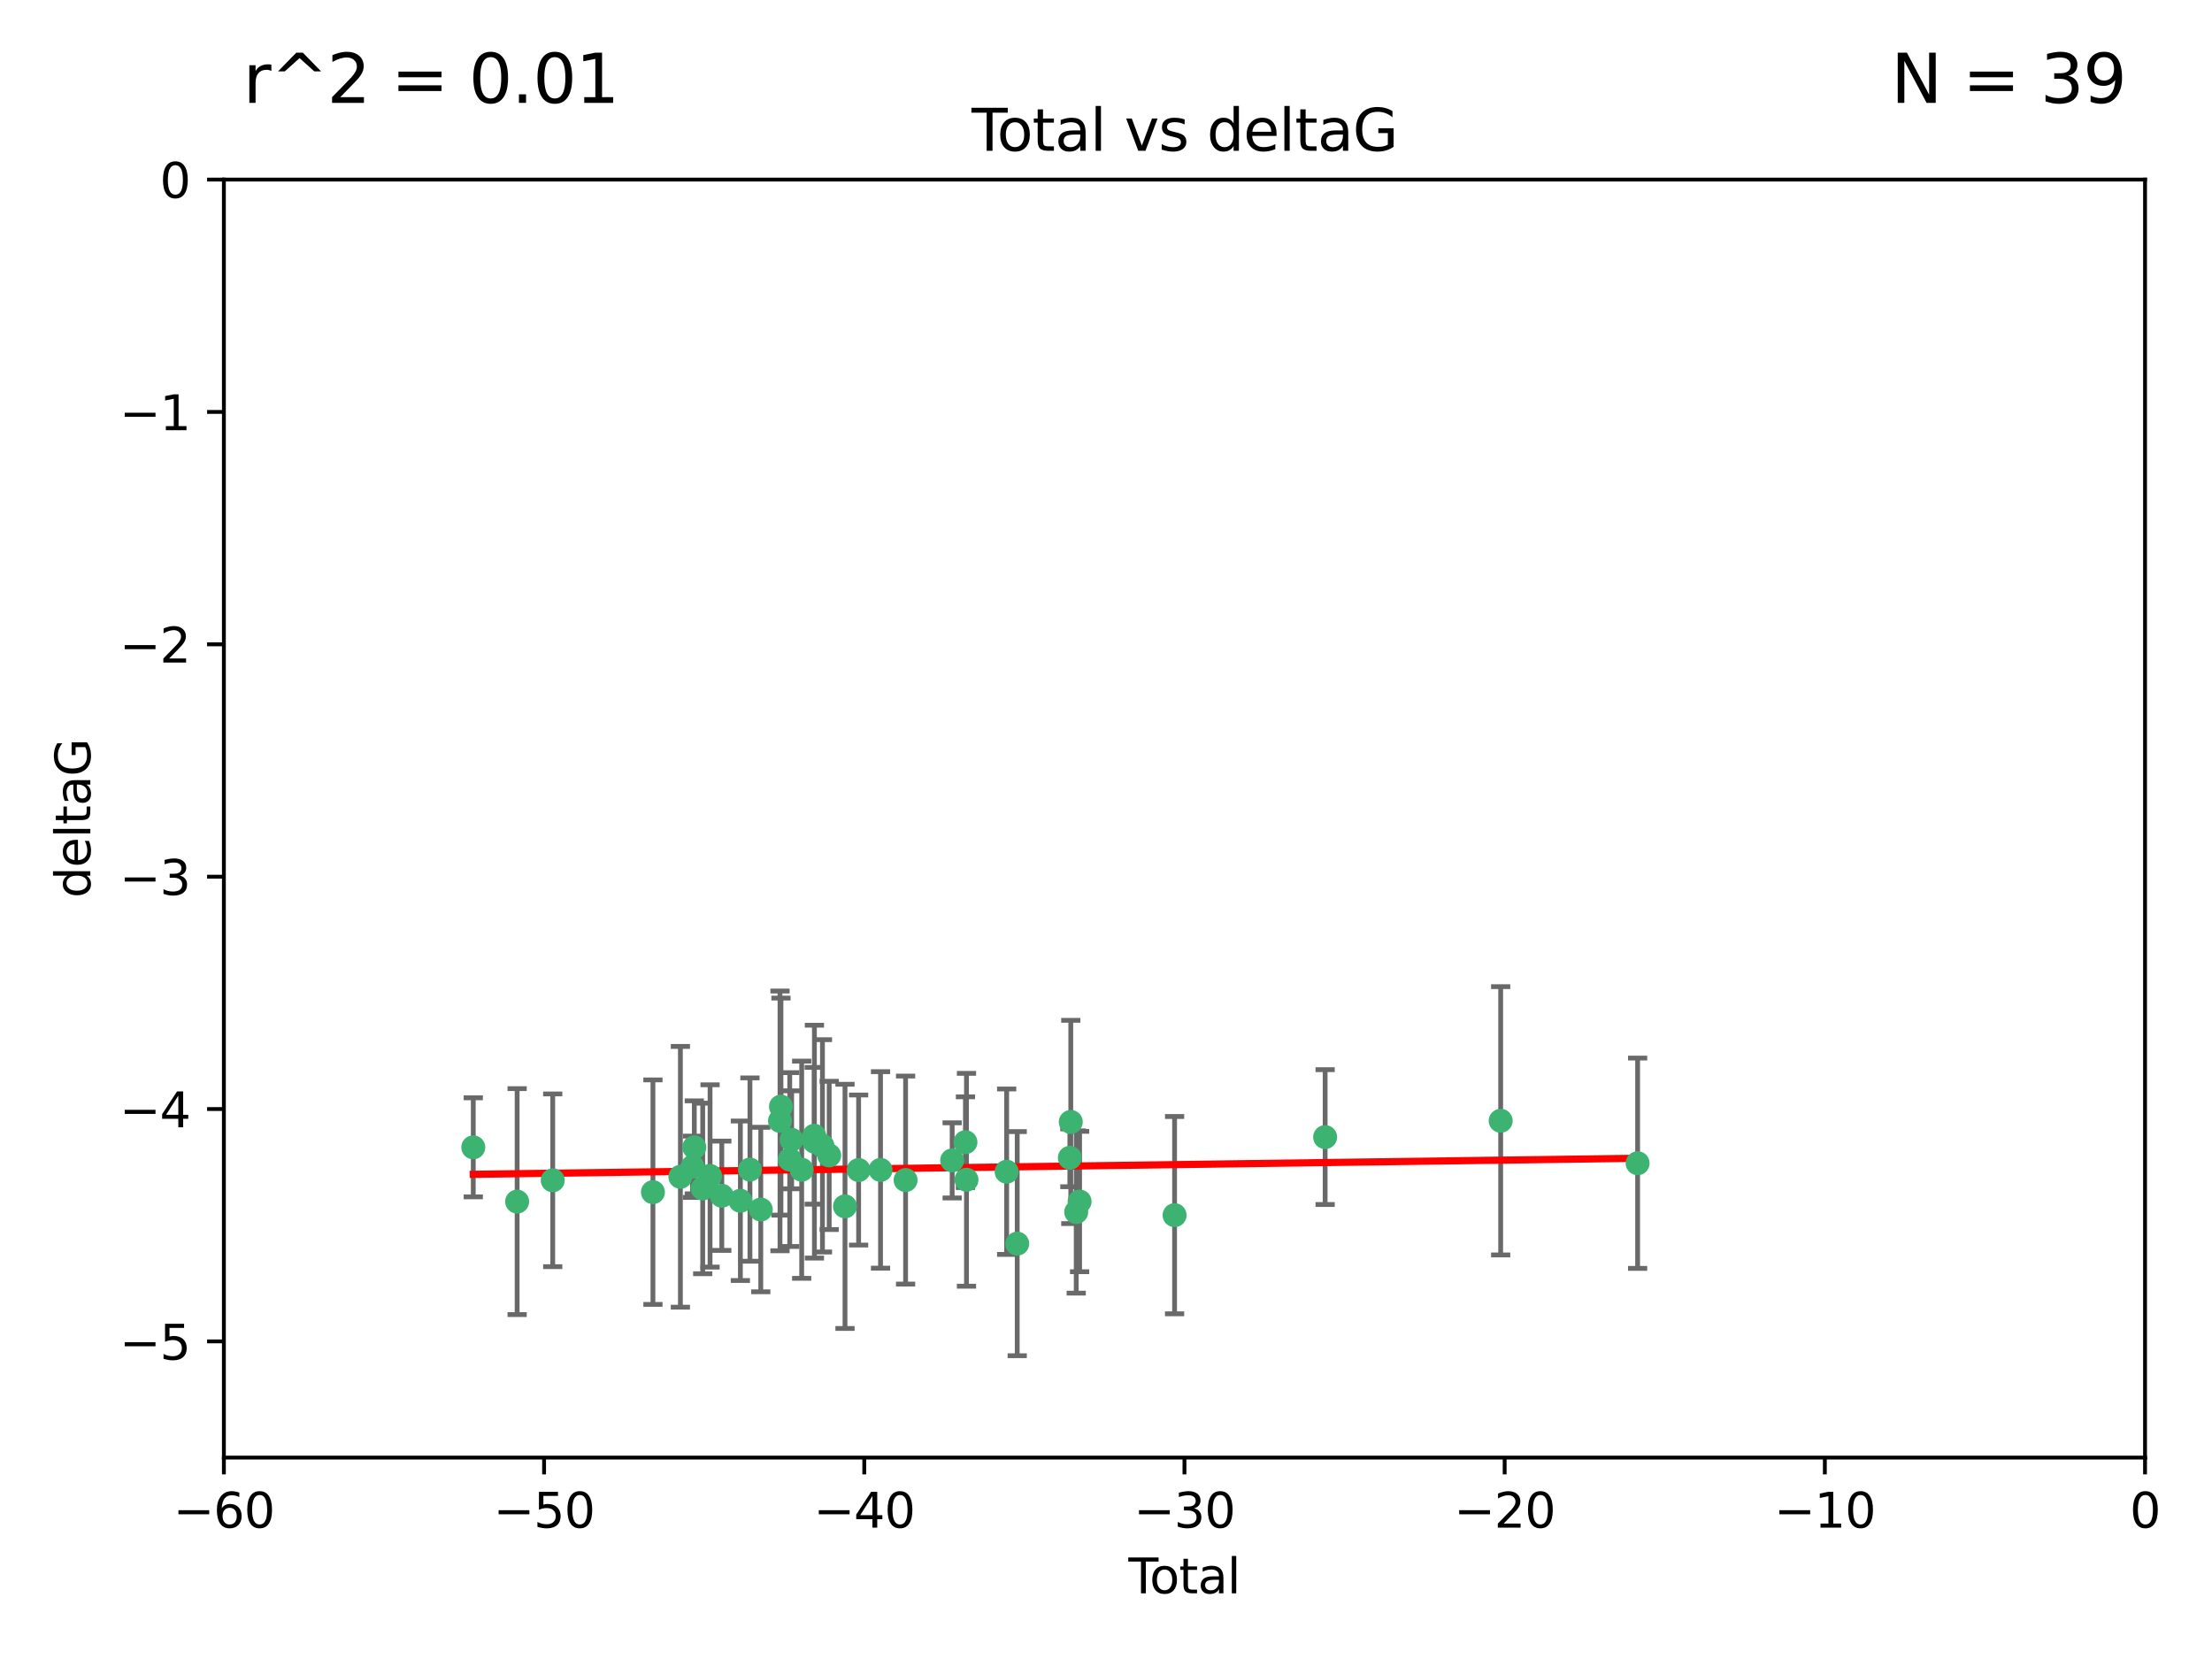 <?xml version="1.0" encoding="utf-8" standalone="no"?>
<!DOCTYPE svg PUBLIC "-//W3C//DTD SVG 1.1//EN"
  "http://www.w3.org/Graphics/SVG/1.1/DTD/svg11.dtd">
<svg xmlns:xlink="http://www.w3.org/1999/xlink" width="460.8pt" height="345.6pt" viewBox="0 0 460.8 345.6" xmlns="http://www.w3.org/2000/svg" version="1.1">
 <defs>
  <style type="text/css">*{stroke-linejoin: round; stroke-linecap: butt}</style>
 </defs>
 <g id="figure_1">
  <g id="patch_1">
   <path d="M 0 345.6 
L 460.8 345.6 
L 460.8 0 
L 0 0 
z
" style="fill: #ffffff"/>
  </g>
  <g id="axes_1">
   <g id="patch_2">
    <path d="M 46.64 303.64 
L 446.85 303.64 
L 446.85 37.411 
L 46.64 37.411 
z
" style="fill: #ffffff"/>
   </g>
   <g id="PathCollection_1">
    <defs>
     <path id="mbbfa4a42aa" d="M 0 1.118 
C 0.297 1.118 0.581 1 0.791 0.791 
C 1 0.581 1.118 0.297 1.118 0 
C 1.118 -0.297 1 -0.581 0.791 -0.791 
C 0.581 -1 0.297 -1.118 0 -1.118 
C -0.297 -1.118 -0.581 -1 -0.791 -0.791 
C -1 -0.581 -1.118 -0.297 -1.118 0 
C -1.118 0.297 -1 0.581 -0.791 0.791 
C -0.581 1 -0.297 1.118 0 1.118 
z
" style="stroke: #3cb371"/>
    </defs>
    <g clip-path="url(#p3da58300ec)">
     <use xlink:href="#mbbfa4a42aa" x="98.591" y="239.011" style="fill: #3cb371; stroke: #3cb371"/>
     <use xlink:href="#mbbfa4a42aa" x="107.728" y="250.316" style="fill: #3cb371; stroke: #3cb371"/>
     <use xlink:href="#mbbfa4a42aa" x="115.145" y="245.88" style="fill: #3cb371; stroke: #3cb371"/>
     <use xlink:href="#mbbfa4a42aa" x="136.019" y="248.347" style="fill: #3cb371; stroke: #3cb371"/>
     <use xlink:href="#mbbfa4a42aa" x="141.738" y="245.151" style="fill: #3cb371; stroke: #3cb371"/>
     <use xlink:href="#mbbfa4a42aa" x="144.261" y="243.057" style="fill: #3cb371; stroke: #3cb371"/>
     <use xlink:href="#mbbfa4a42aa" x="144.637" y="239.012" style="fill: #3cb371; stroke: #3cb371"/>
     <use xlink:href="#mbbfa4a42aa" x="146.388" y="247.575" style="fill: #3cb371; stroke: #3cb371"/>
     <use xlink:href="#mbbfa4a42aa" x="147.918" y="244.971" style="fill: #3cb371; stroke: #3cb371"/>
     <use xlink:href="#mbbfa4a42aa" x="150.364" y="249.096" style="fill: #3cb371; stroke: #3cb371"/>
     <use xlink:href="#mbbfa4a42aa" x="154.235" y="250.142" style="fill: #3cb371; stroke: #3cb371"/>
     <use xlink:href="#mbbfa4a42aa" x="156.227" y="243.641" style="fill: #3cb371; stroke: #3cb371"/>
     <use xlink:href="#mbbfa4a42aa" x="158.483" y="251.967" style="fill: #3cb371; stroke: #3cb371"/>
     <use xlink:href="#mbbfa4a42aa" x="162.489" y="233.502" style="fill: #3cb371; stroke: #3cb371"/>
     <use xlink:href="#mbbfa4a42aa" x="162.688" y="230.526" style="fill: #3cb371; stroke: #3cb371"/>
     <use xlink:href="#mbbfa4a42aa" x="164.516" y="241.556" style="fill: #3cb371; stroke: #3cb371"/>
     <use xlink:href="#mbbfa4a42aa" x="164.913" y="237.443" style="fill: #3cb371; stroke: #3cb371"/>
     <use xlink:href="#mbbfa4a42aa" x="167.007" y="243.675" style="fill: #3cb371; stroke: #3cb371"/>
     <use xlink:href="#mbbfa4a42aa" x="169.621" y="236.602" style="fill: #3cb371; stroke: #3cb371"/>
     <use xlink:href="#mbbfa4a42aa" x="169.658" y="237.823" style="fill: #3cb371; stroke: #3cb371"/>
     <use xlink:href="#mbbfa4a42aa" x="171.333" y="238.695" style="fill: #3cb371; stroke: #3cb371"/>
     <use xlink:href="#mbbfa4a42aa" x="172.735" y="240.695" style="fill: #3cb371; stroke: #3cb371"/>
     <use xlink:href="#mbbfa4a42aa" x="176.029" y="251.31" style="fill: #3cb371; stroke: #3cb371"/>
     <use xlink:href="#mbbfa4a42aa" x="178.865" y="243.739" style="fill: #3cb371; stroke: #3cb371"/>
     <use xlink:href="#mbbfa4a42aa" x="183.43" y="243.713" style="fill: #3cb371; stroke: #3cb371"/>
     <use xlink:href="#mbbfa4a42aa" x="188.651" y="245.83" style="fill: #3cb371; stroke: #3cb371"/>
     <use xlink:href="#mbbfa4a42aa" x="198.354" y="241.73" style="fill: #3cb371; stroke: #3cb371"/>
     <use xlink:href="#mbbfa4a42aa" x="201.119" y="237.937" style="fill: #3cb371; stroke: #3cb371"/>
     <use xlink:href="#mbbfa4a42aa" x="201.337" y="245.769" style="fill: #3cb371; stroke: #3cb371"/>
     <use xlink:href="#mbbfa4a42aa" x="209.704" y="244.088" style="fill: #3cb371; stroke: #3cb371"/>
     <use xlink:href="#mbbfa4a42aa" x="211.905" y="259.074" style="fill: #3cb371; stroke: #3cb371"/>
     <use xlink:href="#mbbfa4a42aa" x="222.87" y="241.193" style="fill: #3cb371; stroke: #3cb371"/>
     <use xlink:href="#mbbfa4a42aa" x="223.063" y="233.723" style="fill: #3cb371; stroke: #3cb371"/>
     <use xlink:href="#mbbfa4a42aa" x="224.197" y="252.481" style="fill: #3cb371; stroke: #3cb371"/>
     <use xlink:href="#mbbfa4a42aa" x="224.902" y="250.302" style="fill: #3cb371; stroke: #3cb371"/>
     <use xlink:href="#mbbfa4a42aa" x="244.687" y="253.138" style="fill: #3cb371; stroke: #3cb371"/>
     <use xlink:href="#mbbfa4a42aa" x="276.051" y="236.875" style="fill: #3cb371; stroke: #3cb371"/>
     <use xlink:href="#mbbfa4a42aa" x="312.617" y="233.481" style="fill: #3cb371; stroke: #3cb371"/>
     <use xlink:href="#mbbfa4a42aa" x="341.146" y="242.322" style="fill: #3cb371; stroke: #3cb371"/>
    </g>
   </g>
   <g id="matplotlib.axis_1">
    <g id="xtick_1">
     <g id="line2d_1">
      <defs>
       <path id="m4ab4e4e7de" d="M 0 0 
L 0 3.5 
" style="stroke: #000000; stroke-width: 0.8"/>
      </defs>
      <g>
       <use xlink:href="#m4ab4e4e7de" x="46.64" y="303.64" style="stroke: #000000; stroke-width: 0.8"/>
      </g>
     </g>
     <g id="text_1">
      <!-- −60 -->
      <g transform="translate(36.088 318.238)scale(0.1 -0.1)">
       <defs>
        <path id="DejaVuSans-2212" d="M 678 2272 
L 4684 2272 
L 4684 1741 
L 678 1741 
L 678 2272 
z
" transform="scale(0.016)"/>
        <path id="DejaVuSans-36" d="M 2113 2584 
Q 1688 2584 1439 2293 
Q 1191 2003 1191 1497 
Q 1191 994 1439 701 
Q 1688 409 2113 409 
Q 2538 409 2786 701 
Q 3034 994 3034 1497 
Q 3034 2003 2786 2293 
Q 2538 2584 2113 2584 
z
M 3366 4563 
L 3366 3988 
Q 3128 4100 2886 4159 
Q 2644 4219 2406 4219 
Q 1781 4219 1451 3797 
Q 1122 3375 1075 2522 
Q 1259 2794 1537 2939 
Q 1816 3084 2150 3084 
Q 2853 3084 3261 2657 
Q 3669 2231 3669 1497 
Q 3669 778 3244 343 
Q 2819 -91 2113 -91 
Q 1303 -91 875 529 
Q 447 1150 447 2328 
Q 447 3434 972 4092 
Q 1497 4750 2381 4750 
Q 2619 4750 2861 4703 
Q 3103 4656 3366 4563 
z
" transform="scale(0.016)"/>
        <path id="DejaVuSans-30" d="M 2034 4250 
Q 1547 4250 1301 3770 
Q 1056 3291 1056 2328 
Q 1056 1369 1301 889 
Q 1547 409 2034 409 
Q 2525 409 2770 889 
Q 3016 1369 3016 2328 
Q 3016 3291 2770 3770 
Q 2525 4250 2034 4250 
z
M 2034 4750 
Q 2819 4750 3233 4129 
Q 3647 3509 3647 2328 
Q 3647 1150 3233 529 
Q 2819 -91 2034 -91 
Q 1250 -91 836 529 
Q 422 1150 422 2328 
Q 422 3509 836 4129 
Q 1250 4750 2034 4750 
z
" transform="scale(0.016)"/>
       </defs>
       <use xlink:href="#DejaVuSans-2212"/>
       <use xlink:href="#DejaVuSans-36" x="83.789"/>
       <use xlink:href="#DejaVuSans-30" x="147.412"/>
      </g>
     </g>
    </g>
    <g id="xtick_2">
     <g id="line2d_2">
      <g>
       <use xlink:href="#m4ab4e4e7de" x="113.342" y="303.64" style="stroke: #000000; stroke-width: 0.8"/>
      </g>
     </g>
     <g id="text_2">
      <!-- −50 -->
      <g transform="translate(102.789 318.238)scale(0.1 -0.1)">
       <defs>
        <path id="DejaVuSans-35" d="M 691 4666 
L 3169 4666 
L 3169 4134 
L 1269 4134 
L 1269 2991 
Q 1406 3038 1543 3061 
Q 1681 3084 1819 3084 
Q 2600 3084 3056 2656 
Q 3513 2228 3513 1497 
Q 3513 744 3044 326 
Q 2575 -91 1722 -91 
Q 1428 -91 1123 -41 
Q 819 9 494 109 
L 494 744 
Q 775 591 1075 516 
Q 1375 441 1709 441 
Q 2250 441 2565 725 
Q 2881 1009 2881 1497 
Q 2881 1984 2565 2268 
Q 2250 2553 1709 2553 
Q 1456 2553 1204 2497 
Q 953 2441 691 2322 
L 691 4666 
z
" transform="scale(0.016)"/>
       </defs>
       <use xlink:href="#DejaVuSans-2212"/>
       <use xlink:href="#DejaVuSans-35" x="83.789"/>
       <use xlink:href="#DejaVuSans-30" x="147.412"/>
      </g>
     </g>
    </g>
    <g id="xtick_3">
     <g id="line2d_3">
      <g>
       <use xlink:href="#m4ab4e4e7de" x="180.043" y="303.64" style="stroke: #000000; stroke-width: 0.8"/>
      </g>
     </g>
     <g id="text_3">
      <!-- −40 -->
      <g transform="translate(169.491 318.238)scale(0.1 -0.1)">
       <defs>
        <path id="DejaVuSans-34" d="M 2419 4116 
L 825 1625 
L 2419 1625 
L 2419 4116 
z
M 2253 4666 
L 3047 4666 
L 3047 1625 
L 3713 1625 
L 3713 1100 
L 3047 1100 
L 3047 0 
L 2419 0 
L 2419 1100 
L 313 1100 
L 313 1709 
L 2253 4666 
z
" transform="scale(0.016)"/>
       </defs>
       <use xlink:href="#DejaVuSans-2212"/>
       <use xlink:href="#DejaVuSans-34" x="83.789"/>
       <use xlink:href="#DejaVuSans-30" x="147.412"/>
      </g>
     </g>
    </g>
    <g id="xtick_4">
     <g id="line2d_4">
      <g>
       <use xlink:href="#m4ab4e4e7de" x="246.745" y="303.64" style="stroke: #000000; stroke-width: 0.8"/>
      </g>
     </g>
     <g id="text_4">
      <!-- −30 -->
      <g transform="translate(236.193 318.238)scale(0.1 -0.1)">
       <defs>
        <path id="DejaVuSans-33" d="M 2597 2516 
Q 3050 2419 3304 2112 
Q 3559 1806 3559 1356 
Q 3559 666 3084 287 
Q 2609 -91 1734 -91 
Q 1441 -91 1130 -33 
Q 819 25 488 141 
L 488 750 
Q 750 597 1062 519 
Q 1375 441 1716 441 
Q 2309 441 2620 675 
Q 2931 909 2931 1356 
Q 2931 1769 2642 2001 
Q 2353 2234 1838 2234 
L 1294 2234 
L 1294 2753 
L 1863 2753 
Q 2328 2753 2575 2939 
Q 2822 3125 2822 3475 
Q 2822 3834 2567 4026 
Q 2313 4219 1838 4219 
Q 1578 4219 1281 4162 
Q 984 4106 628 3988 
L 628 4550 
Q 988 4650 1302 4700 
Q 1616 4750 1894 4750 
Q 2613 4750 3031 4423 
Q 3450 4097 3450 3541 
Q 3450 3153 3228 2886 
Q 3006 2619 2597 2516 
z
" transform="scale(0.016)"/>
       </defs>
       <use xlink:href="#DejaVuSans-2212"/>
       <use xlink:href="#DejaVuSans-33" x="83.789"/>
       <use xlink:href="#DejaVuSans-30" x="147.412"/>
      </g>
     </g>
    </g>
    <g id="xtick_5">
     <g id="line2d_5">
      <g>
       <use xlink:href="#m4ab4e4e7de" x="313.447" y="303.64" style="stroke: #000000; stroke-width: 0.8"/>
      </g>
     </g>
     <g id="text_5">
      <!-- −20 -->
      <g transform="translate(302.894 318.238)scale(0.1 -0.1)">
       <defs>
        <path id="DejaVuSans-32" d="M 1228 531 
L 3431 531 
L 3431 0 
L 469 0 
L 469 531 
Q 828 903 1448 1529 
Q 2069 2156 2228 2338 
Q 2531 2678 2651 2914 
Q 2772 3150 2772 3378 
Q 2772 3750 2511 3984 
Q 2250 4219 1831 4219 
Q 1534 4219 1204 4116 
Q 875 4013 500 3803 
L 500 4441 
Q 881 4594 1212 4672 
Q 1544 4750 1819 4750 
Q 2544 4750 2975 4387 
Q 3406 4025 3406 3419 
Q 3406 3131 3298 2873 
Q 3191 2616 2906 2266 
Q 2828 2175 2409 1742 
Q 1991 1309 1228 531 
z
" transform="scale(0.016)"/>
       </defs>
       <use xlink:href="#DejaVuSans-2212"/>
       <use xlink:href="#DejaVuSans-32" x="83.789"/>
       <use xlink:href="#DejaVuSans-30" x="147.412"/>
      </g>
     </g>
    </g>
    <g id="xtick_6">
     <g id="line2d_6">
      <g>
       <use xlink:href="#m4ab4e4e7de" x="380.148" y="303.64" style="stroke: #000000; stroke-width: 0.8"/>
      </g>
     </g>
     <g id="text_6">
      <!-- −10 -->
      <g transform="translate(369.596 318.238)scale(0.1 -0.1)">
       <defs>
        <path id="DejaVuSans-31" d="M 794 531 
L 1825 531 
L 1825 4091 
L 703 3866 
L 703 4441 
L 1819 4666 
L 2450 4666 
L 2450 531 
L 3481 531 
L 3481 0 
L 794 0 
L 794 531 
z
" transform="scale(0.016)"/>
       </defs>
       <use xlink:href="#DejaVuSans-2212"/>
       <use xlink:href="#DejaVuSans-31" x="83.789"/>
       <use xlink:href="#DejaVuSans-30" x="147.412"/>
      </g>
     </g>
    </g>
    <g id="xtick_7">
     <g id="line2d_7">
      <g>
       <use xlink:href="#m4ab4e4e7de" x="446.85" y="303.64" style="stroke: #000000; stroke-width: 0.8"/>
      </g>
     </g>
     <g id="text_7">
      <!-- 0 -->
      <g transform="translate(443.669 318.238)scale(0.1 -0.1)">
       <use xlink:href="#DejaVuSans-30"/>
      </g>
     </g>
    </g>
    <g id="text_8">
     <!-- Total -->
     <g transform="translate(235.068 331.917)scale(0.1 -0.1)">
      <defs>
       <path id="DejaVuSans-54" d="M -19 4666 
L 3928 4666 
L 3928 4134 
L 2272 4134 
L 2272 0 
L 1638 0 
L 1638 4134 
L -19 4134 
L -19 4666 
z
" transform="scale(0.016)"/>
       <path id="DejaVuSans-6f" d="M 1959 3097 
Q 1497 3097 1228 2736 
Q 959 2375 959 1747 
Q 959 1119 1226 758 
Q 1494 397 1959 397 
Q 2419 397 2687 759 
Q 2956 1122 2956 1747 
Q 2956 2369 2687 2733 
Q 2419 3097 1959 3097 
z
M 1959 3584 
Q 2709 3584 3137 3096 
Q 3566 2609 3566 1747 
Q 3566 888 3137 398 
Q 2709 -91 1959 -91 
Q 1206 -91 779 398 
Q 353 888 353 1747 
Q 353 2609 779 3096 
Q 1206 3584 1959 3584 
z
" transform="scale(0.016)"/>
       <path id="DejaVuSans-74" d="M 1172 4494 
L 1172 3500 
L 2356 3500 
L 2356 3053 
L 1172 3053 
L 1172 1153 
Q 1172 725 1289 603 
Q 1406 481 1766 481 
L 2356 481 
L 2356 0 
L 1766 0 
Q 1100 0 847 248 
Q 594 497 594 1153 
L 594 3053 
L 172 3053 
L 172 3500 
L 594 3500 
L 594 4494 
L 1172 4494 
z
" transform="scale(0.016)"/>
       <path id="DejaVuSans-61" d="M 2194 1759 
Q 1497 1759 1228 1600 
Q 959 1441 959 1056 
Q 959 750 1161 570 
Q 1363 391 1709 391 
Q 2188 391 2477 730 
Q 2766 1069 2766 1631 
L 2766 1759 
L 2194 1759 
z
M 3341 1997 
L 3341 0 
L 2766 0 
L 2766 531 
Q 2569 213 2275 61 
Q 1981 -91 1556 -91 
Q 1019 -91 701 211 
Q 384 513 384 1019 
Q 384 1609 779 1909 
Q 1175 2209 1959 2209 
L 2766 2209 
L 2766 2266 
Q 2766 2663 2505 2880 
Q 2244 3097 1772 3097 
Q 1472 3097 1187 3025 
Q 903 2953 641 2809 
L 641 3341 
Q 956 3463 1253 3523 
Q 1550 3584 1831 3584 
Q 2591 3584 2966 3190 
Q 3341 2797 3341 1997 
z
" transform="scale(0.016)"/>
       <path id="DejaVuSans-6c" d="M 603 4863 
L 1178 4863 
L 1178 0 
L 603 0 
L 603 4863 
z
" transform="scale(0.016)"/>
      </defs>
      <use xlink:href="#DejaVuSans-54"/>
      <use xlink:href="#DejaVuSans-6f" x="44.084"/>
      <use xlink:href="#DejaVuSans-74" x="105.266"/>
      <use xlink:href="#DejaVuSans-61" x="144.475"/>
      <use xlink:href="#DejaVuSans-6c" x="205.754"/>
     </g>
    </g>
   </g>
   <g id="matplotlib.axis_2">
    <g id="ytick_1">
     <g id="line2d_8">
      <defs>
       <path id="m25923332ec" d="M 0 0 
L -3.5 0 
" style="stroke: #000000; stroke-width: 0.8"/>
      </defs>
      <g>
       <use xlink:href="#m25923332ec" x="46.64" y="279.437" style="stroke: #000000; stroke-width: 0.8"/>
      </g>
     </g>
     <g id="text_9">
      <!-- −5 -->
      <g transform="translate(24.898 283.237)scale(0.1 -0.1)">
       <use xlink:href="#DejaVuSans-2212"/>
       <use xlink:href="#DejaVuSans-35" x="83.789"/>
      </g>
     </g>
    </g>
    <g id="ytick_2">
     <g id="line2d_9">
      <g>
       <use xlink:href="#m25923332ec" x="46.64" y="231.032" style="stroke: #000000; stroke-width: 0.8"/>
      </g>
     </g>
     <g id="text_10">
      <!-- −4 -->
      <g transform="translate(24.898 234.831)scale(0.1 -0.1)">
       <use xlink:href="#DejaVuSans-2212"/>
       <use xlink:href="#DejaVuSans-34" x="83.789"/>
      </g>
     </g>
    </g>
    <g id="ytick_3">
     <g id="line2d_10">
      <g>
       <use xlink:href="#m25923332ec" x="46.64" y="182.627" style="stroke: #000000; stroke-width: 0.8"/>
      </g>
     </g>
     <g id="text_11">
      <!-- −3 -->
      <g transform="translate(24.898 186.426)scale(0.1 -0.1)">
       <use xlink:href="#DejaVuSans-2212"/>
       <use xlink:href="#DejaVuSans-33" x="83.789"/>
      </g>
     </g>
    </g>
    <g id="ytick_4">
     <g id="line2d_11">
      <g>
       <use xlink:href="#m25923332ec" x="46.64" y="134.222" style="stroke: #000000; stroke-width: 0.8"/>
      </g>
     </g>
     <g id="text_12">
      <!-- −2 -->
      <g transform="translate(24.898 138.021)scale(0.1 -0.1)">
       <use xlink:href="#DejaVuSans-2212"/>
       <use xlink:href="#DejaVuSans-32" x="83.789"/>
      </g>
     </g>
    </g>
    <g id="ytick_5">
     <g id="line2d_12">
      <g>
       <use xlink:href="#m25923332ec" x="46.64" y="85.816" style="stroke: #000000; stroke-width: 0.8"/>
      </g>
     </g>
     <g id="text_13">
      <!-- −1 -->
      <g transform="translate(24.898 89.616)scale(0.1 -0.1)">
       <use xlink:href="#DejaVuSans-2212"/>
       <use xlink:href="#DejaVuSans-31" x="83.789"/>
      </g>
     </g>
    </g>
    <g id="ytick_6">
     <g id="line2d_13">
      <g>
       <use xlink:href="#m25923332ec" x="46.64" y="37.411" style="stroke: #000000; stroke-width: 0.8"/>
      </g>
     </g>
     <g id="text_14">
      <!-- 0 -->
      <g transform="translate(33.278 41.21)scale(0.1 -0.1)">
       <use xlink:href="#DejaVuSans-30"/>
      </g>
     </g>
    </g>
    <g id="text_15">
     <!-- deltaG -->
     <g transform="translate(18.818 187.064)rotate(-90)scale(0.1 -0.1)">
      <defs>
       <path id="DejaVuSans-64" d="M 2906 2969 
L 2906 4863 
L 3481 4863 
L 3481 0 
L 2906 0 
L 2906 525 
Q 2725 213 2448 61 
Q 2172 -91 1784 -91 
Q 1150 -91 751 415 
Q 353 922 353 1747 
Q 353 2572 751 3078 
Q 1150 3584 1784 3584 
Q 2172 3584 2448 3432 
Q 2725 3281 2906 2969 
z
M 947 1747 
Q 947 1113 1208 752 
Q 1469 391 1925 391 
Q 2381 391 2643 752 
Q 2906 1113 2906 1747 
Q 2906 2381 2643 2742 
Q 2381 3103 1925 3103 
Q 1469 3103 1208 2742 
Q 947 2381 947 1747 
z
" transform="scale(0.016)"/>
       <path id="DejaVuSans-65" d="M 3597 1894 
L 3597 1613 
L 953 1613 
Q 991 1019 1311 708 
Q 1631 397 2203 397 
Q 2534 397 2845 478 
Q 3156 559 3463 722 
L 3463 178 
Q 3153 47 2828 -22 
Q 2503 -91 2169 -91 
Q 1331 -91 842 396 
Q 353 884 353 1716 
Q 353 2575 817 3079 
Q 1281 3584 2069 3584 
Q 2775 3584 3186 3129 
Q 3597 2675 3597 1894 
z
M 3022 2063 
Q 3016 2534 2758 2815 
Q 2500 3097 2075 3097 
Q 1594 3097 1305 2825 
Q 1016 2553 972 2059 
L 3022 2063 
z
" transform="scale(0.016)"/>
       <path id="DejaVuSans-47" d="M 3809 666 
L 3809 1919 
L 2778 1919 
L 2778 2438 
L 4434 2438 
L 4434 434 
Q 4069 175 3628 42 
Q 3188 -91 2688 -91 
Q 1594 -91 976 548 
Q 359 1188 359 2328 
Q 359 3472 976 4111 
Q 1594 4750 2688 4750 
Q 3144 4750 3555 4637 
Q 3966 4525 4313 4306 
L 4313 3634 
Q 3963 3931 3569 4081 
Q 3175 4231 2741 4231 
Q 1884 4231 1454 3753 
Q 1025 3275 1025 2328 
Q 1025 1384 1454 906 
Q 1884 428 2741 428 
Q 3075 428 3337 486 
Q 3600 544 3809 666 
z
" transform="scale(0.016)"/>
      </defs>
      <use xlink:href="#DejaVuSans-64"/>
      <use xlink:href="#DejaVuSans-65" x="63.477"/>
      <use xlink:href="#DejaVuSans-6c" x="125"/>
      <use xlink:href="#DejaVuSans-74" x="152.783"/>
      <use xlink:href="#DejaVuSans-61" x="191.992"/>
      <use xlink:href="#DejaVuSans-47" x="253.271"/>
     </g>
    </g>
   </g>
   <g id="LineCollection_1">
    <path d="M 98.591 249.332 
L 98.591 228.691 
" clip-path="url(#p3da58300ec)" style="fill: none; stroke: #696969"/>
    <path d="M 107.728 273.851 
L 107.728 226.78 
" clip-path="url(#p3da58300ec)" style="fill: none; stroke: #696969"/>
    <path d="M 115.145 263.87 
L 115.145 227.891 
" clip-path="url(#p3da58300ec)" style="fill: none; stroke: #696969"/>
    <path d="M 136.019 271.729 
L 136.019 224.965 
" clip-path="url(#p3da58300ec)" style="fill: none; stroke: #696969"/>
    <path d="M 141.738 272.312 
L 141.738 217.99 
" clip-path="url(#p3da58300ec)" style="fill: none; stroke: #696969"/>
    <path d="M 144.261 249.446 
L 144.261 236.669 
" clip-path="url(#p3da58300ec)" style="fill: none; stroke: #696969"/>
    <path d="M 144.637 248.696 
L 144.637 229.327 
" clip-path="url(#p3da58300ec)" style="fill: none; stroke: #696969"/>
    <path d="M 146.388 265.34 
L 146.388 229.81 
" clip-path="url(#p3da58300ec)" style="fill: none; stroke: #696969"/>
    <path d="M 147.918 263.96 
L 147.918 225.982 
" clip-path="url(#p3da58300ec)" style="fill: none; stroke: #696969"/>
    <path d="M 150.364 260.481 
L 150.364 237.71 
" clip-path="url(#p3da58300ec)" style="fill: none; stroke: #696969"/>
    <path d="M 154.235 266.753 
L 154.235 233.531 
" clip-path="url(#p3da58300ec)" style="fill: none; stroke: #696969"/>
    <path d="M 156.227 262.737 
L 156.227 224.544 
" clip-path="url(#p3da58300ec)" style="fill: none; stroke: #696969"/>
    <path d="M 158.483 269.097 
L 158.483 234.836 
" clip-path="url(#p3da58300ec)" style="fill: none; stroke: #696969"/>
    <path d="M 162.489 260.554 
L 162.489 206.45 
" clip-path="url(#p3da58300ec)" style="fill: none; stroke: #696969"/>
    <path d="M 162.688 253.132 
L 162.688 207.921 
" clip-path="url(#p3da58300ec)" style="fill: none; stroke: #696969"/>
    <path d="M 164.516 259.663 
L 164.516 223.449 
" clip-path="url(#p3da58300ec)" style="fill: none; stroke: #696969"/>
    <path d="M 164.913 247.65 
L 164.913 227.236 
" clip-path="url(#p3da58300ec)" style="fill: none; stroke: #696969"/>
    <path d="M 167.007 266.303 
L 167.007 221.048 
" clip-path="url(#p3da58300ec)" style="fill: none; stroke: #696969"/>
    <path d="M 169.621 250.846 
L 169.621 222.359 
" clip-path="url(#p3da58300ec)" style="fill: none; stroke: #696969"/>
    <path d="M 169.658 262.077 
L 169.658 213.568 
" clip-path="url(#p3da58300ec)" style="fill: none; stroke: #696969"/>
    <path d="M 171.333 260.812 
L 171.333 216.578 
" clip-path="url(#p3da58300ec)" style="fill: none; stroke: #696969"/>
    <path d="M 172.735 256.139 
L 172.735 225.251 
" clip-path="url(#p3da58300ec)" style="fill: none; stroke: #696969"/>
    <path d="M 176.029 276.746 
L 176.029 225.873 
" clip-path="url(#p3da58300ec)" style="fill: none; stroke: #696969"/>
    <path d="M 178.865 259.37 
L 178.865 228.107 
" clip-path="url(#p3da58300ec)" style="fill: none; stroke: #696969"/>
    <path d="M 183.43 264.178 
L 183.43 223.248 
" clip-path="url(#p3da58300ec)" style="fill: none; stroke: #696969"/>
    <path d="M 188.651 267.497 
L 188.651 224.162 
" clip-path="url(#p3da58300ec)" style="fill: none; stroke: #696969"/>
    <path d="M 198.354 249.557 
L 198.354 233.903 
" clip-path="url(#p3da58300ec)" style="fill: none; stroke: #696969"/>
    <path d="M 201.119 247.386 
L 201.119 228.488 
" clip-path="url(#p3da58300ec)" style="fill: none; stroke: #696969"/>
    <path d="M 201.337 267.941 
L 201.337 223.597 
" clip-path="url(#p3da58300ec)" style="fill: none; stroke: #696969"/>
    <path d="M 209.704 261.318 
L 209.704 226.858 
" clip-path="url(#p3da58300ec)" style="fill: none; stroke: #696969"/>
    <path d="M 211.905 282.417 
L 211.905 235.732 
" clip-path="url(#p3da58300ec)" style="fill: none; stroke: #696969"/>
    <path d="M 222.87 247.22 
L 222.87 235.166 
" clip-path="url(#p3da58300ec)" style="fill: none; stroke: #696969"/>
    <path d="M 223.063 254.896 
L 223.063 212.549 
" clip-path="url(#p3da58300ec)" style="fill: none; stroke: #696969"/>
    <path d="M 224.197 269.381 
L 224.197 235.581 
" clip-path="url(#p3da58300ec)" style="fill: none; stroke: #696969"/>
    <path d="M 224.902 264.925 
L 224.902 235.679 
" clip-path="url(#p3da58300ec)" style="fill: none; stroke: #696969"/>
    <path d="M 244.687 273.691 
L 244.687 232.586 
" clip-path="url(#p3da58300ec)" style="fill: none; stroke: #696969"/>
    <path d="M 276.051 250.922 
L 276.051 222.829 
" clip-path="url(#p3da58300ec)" style="fill: none; stroke: #696969"/>
    <path d="M 312.617 261.427 
L 312.617 205.535 
" clip-path="url(#p3da58300ec)" style="fill: none; stroke: #696969"/>
    <path d="M 341.146 264.227 
L 341.146 220.417 
" clip-path="url(#p3da58300ec)" style="fill: none; stroke: #696969"/>
   </g>
   <g id="line2d_14">
    <defs>
     <path id="me65ac5999f" d="M 2 0 
L -2 -0 
" style="stroke: #696969"/>
    </defs>
    <g clip-path="url(#p3da58300ec)">
     <use xlink:href="#me65ac5999f" x="98.591" y="249.332" style="fill: #696969; stroke: #696969"/>
     <use xlink:href="#me65ac5999f" x="107.728" y="273.851" style="fill: #696969; stroke: #696969"/>
     <use xlink:href="#me65ac5999f" x="115.145" y="263.87" style="fill: #696969; stroke: #696969"/>
     <use xlink:href="#me65ac5999f" x="136.019" y="271.729" style="fill: #696969; stroke: #696969"/>
     <use xlink:href="#me65ac5999f" x="141.738" y="272.312" style="fill: #696969; stroke: #696969"/>
     <use xlink:href="#me65ac5999f" x="144.261" y="249.446" style="fill: #696969; stroke: #696969"/>
     <use xlink:href="#me65ac5999f" x="144.637" y="248.696" style="fill: #696969; stroke: #696969"/>
     <use xlink:href="#me65ac5999f" x="146.388" y="265.34" style="fill: #696969; stroke: #696969"/>
     <use xlink:href="#me65ac5999f" x="147.918" y="263.96" style="fill: #696969; stroke: #696969"/>
     <use xlink:href="#me65ac5999f" x="150.364" y="260.481" style="fill: #696969; stroke: #696969"/>
     <use xlink:href="#me65ac5999f" x="154.235" y="266.753" style="fill: #696969; stroke: #696969"/>
     <use xlink:href="#me65ac5999f" x="156.227" y="262.737" style="fill: #696969; stroke: #696969"/>
     <use xlink:href="#me65ac5999f" x="158.483" y="269.097" style="fill: #696969; stroke: #696969"/>
     <use xlink:href="#me65ac5999f" x="162.489" y="260.554" style="fill: #696969; stroke: #696969"/>
     <use xlink:href="#me65ac5999f" x="162.688" y="253.132" style="fill: #696969; stroke: #696969"/>
     <use xlink:href="#me65ac5999f" x="164.516" y="259.663" style="fill: #696969; stroke: #696969"/>
     <use xlink:href="#me65ac5999f" x="164.913" y="247.65" style="fill: #696969; stroke: #696969"/>
     <use xlink:href="#me65ac5999f" x="167.007" y="266.303" style="fill: #696969; stroke: #696969"/>
     <use xlink:href="#me65ac5999f" x="169.621" y="250.846" style="fill: #696969; stroke: #696969"/>
     <use xlink:href="#me65ac5999f" x="169.658" y="262.077" style="fill: #696969; stroke: #696969"/>
     <use xlink:href="#me65ac5999f" x="171.333" y="260.812" style="fill: #696969; stroke: #696969"/>
     <use xlink:href="#me65ac5999f" x="172.735" y="256.139" style="fill: #696969; stroke: #696969"/>
     <use xlink:href="#me65ac5999f" x="176.029" y="276.746" style="fill: #696969; stroke: #696969"/>
     <use xlink:href="#me65ac5999f" x="178.865" y="259.37" style="fill: #696969; stroke: #696969"/>
     <use xlink:href="#me65ac5999f" x="183.43" y="264.178" style="fill: #696969; stroke: #696969"/>
     <use xlink:href="#me65ac5999f" x="188.651" y="267.497" style="fill: #696969; stroke: #696969"/>
     <use xlink:href="#me65ac5999f" x="198.354" y="249.557" style="fill: #696969; stroke: #696969"/>
     <use xlink:href="#me65ac5999f" x="201.119" y="247.386" style="fill: #696969; stroke: #696969"/>
     <use xlink:href="#me65ac5999f" x="201.337" y="267.941" style="fill: #696969; stroke: #696969"/>
     <use xlink:href="#me65ac5999f" x="209.704" y="261.318" style="fill: #696969; stroke: #696969"/>
     <use xlink:href="#me65ac5999f" x="211.905" y="282.417" style="fill: #696969; stroke: #696969"/>
     <use xlink:href="#me65ac5999f" x="222.87" y="247.22" style="fill: #696969; stroke: #696969"/>
     <use xlink:href="#me65ac5999f" x="223.063" y="254.896" style="fill: #696969; stroke: #696969"/>
     <use xlink:href="#me65ac5999f" x="224.197" y="269.381" style="fill: #696969; stroke: #696969"/>
     <use xlink:href="#me65ac5999f" x="224.902" y="264.925" style="fill: #696969; stroke: #696969"/>
     <use xlink:href="#me65ac5999f" x="244.687" y="273.691" style="fill: #696969; stroke: #696969"/>
     <use xlink:href="#me65ac5999f" x="276.051" y="250.922" style="fill: #696969; stroke: #696969"/>
     <use xlink:href="#me65ac5999f" x="312.617" y="261.427" style="fill: #696969; stroke: #696969"/>
     <use xlink:href="#me65ac5999f" x="341.146" y="264.227" style="fill: #696969; stroke: #696969"/>
    </g>
   </g>
   <g id="line2d_15">
    <g clip-path="url(#p3da58300ec)">
     <use xlink:href="#me65ac5999f" x="98.591" y="228.691" style="fill: #696969; stroke: #696969"/>
     <use xlink:href="#me65ac5999f" x="107.728" y="226.78" style="fill: #696969; stroke: #696969"/>
     <use xlink:href="#me65ac5999f" x="115.145" y="227.891" style="fill: #696969; stroke: #696969"/>
     <use xlink:href="#me65ac5999f" x="136.019" y="224.965" style="fill: #696969; stroke: #696969"/>
     <use xlink:href="#me65ac5999f" x="141.738" y="217.99" style="fill: #696969; stroke: #696969"/>
     <use xlink:href="#me65ac5999f" x="144.261" y="236.669" style="fill: #696969; stroke: #696969"/>
     <use xlink:href="#me65ac5999f" x="144.637" y="229.327" style="fill: #696969; stroke: #696969"/>
     <use xlink:href="#me65ac5999f" x="146.388" y="229.81" style="fill: #696969; stroke: #696969"/>
     <use xlink:href="#me65ac5999f" x="147.918" y="225.982" style="fill: #696969; stroke: #696969"/>
     <use xlink:href="#me65ac5999f" x="150.364" y="237.71" style="fill: #696969; stroke: #696969"/>
     <use xlink:href="#me65ac5999f" x="154.235" y="233.531" style="fill: #696969; stroke: #696969"/>
     <use xlink:href="#me65ac5999f" x="156.227" y="224.544" style="fill: #696969; stroke: #696969"/>
     <use xlink:href="#me65ac5999f" x="158.483" y="234.836" style="fill: #696969; stroke: #696969"/>
     <use xlink:href="#me65ac5999f" x="162.489" y="206.45" style="fill: #696969; stroke: #696969"/>
     <use xlink:href="#me65ac5999f" x="162.688" y="207.921" style="fill: #696969; stroke: #696969"/>
     <use xlink:href="#me65ac5999f" x="164.516" y="223.449" style="fill: #696969; stroke: #696969"/>
     <use xlink:href="#me65ac5999f" x="164.913" y="227.236" style="fill: #696969; stroke: #696969"/>
     <use xlink:href="#me65ac5999f" x="167.007" y="221.048" style="fill: #696969; stroke: #696969"/>
     <use xlink:href="#me65ac5999f" x="169.621" y="222.359" style="fill: #696969; stroke: #696969"/>
     <use xlink:href="#me65ac5999f" x="169.658" y="213.568" style="fill: #696969; stroke: #696969"/>
     <use xlink:href="#me65ac5999f" x="171.333" y="216.578" style="fill: #696969; stroke: #696969"/>
     <use xlink:href="#me65ac5999f" x="172.735" y="225.251" style="fill: #696969; stroke: #696969"/>
     <use xlink:href="#me65ac5999f" x="176.029" y="225.873" style="fill: #696969; stroke: #696969"/>
     <use xlink:href="#me65ac5999f" x="178.865" y="228.107" style="fill: #696969; stroke: #696969"/>
     <use xlink:href="#me65ac5999f" x="183.43" y="223.248" style="fill: #696969; stroke: #696969"/>
     <use xlink:href="#me65ac5999f" x="188.651" y="224.162" style="fill: #696969; stroke: #696969"/>
     <use xlink:href="#me65ac5999f" x="198.354" y="233.903" style="fill: #696969; stroke: #696969"/>
     <use xlink:href="#me65ac5999f" x="201.119" y="228.488" style="fill: #696969; stroke: #696969"/>
     <use xlink:href="#me65ac5999f" x="201.337" y="223.597" style="fill: #696969; stroke: #696969"/>
     <use xlink:href="#me65ac5999f" x="209.704" y="226.858" style="fill: #696969; stroke: #696969"/>
     <use xlink:href="#me65ac5999f" x="211.905" y="235.732" style="fill: #696969; stroke: #696969"/>
     <use xlink:href="#me65ac5999f" x="222.87" y="235.166" style="fill: #696969; stroke: #696969"/>
     <use xlink:href="#me65ac5999f" x="223.063" y="212.549" style="fill: #696969; stroke: #696969"/>
     <use xlink:href="#me65ac5999f" x="224.197" y="235.581" style="fill: #696969; stroke: #696969"/>
     <use xlink:href="#me65ac5999f" x="224.902" y="235.679" style="fill: #696969; stroke: #696969"/>
     <use xlink:href="#me65ac5999f" x="244.687" y="232.586" style="fill: #696969; stroke: #696969"/>
     <use xlink:href="#me65ac5999f" x="276.051" y="222.829" style="fill: #696969; stroke: #696969"/>
     <use xlink:href="#me65ac5999f" x="312.617" y="205.535" style="fill: #696969; stroke: #696969"/>
     <use xlink:href="#me65ac5999f" x="341.146" y="220.417" style="fill: #696969; stroke: #696969"/>
    </g>
   </g>
   <g id="line2d_16">
    <path d="M 98.591 244.632 
L 107.728 244.506 
L 115.145 244.403 
L 136.019 244.115 
L 141.738 244.037 
L 144.261 244.002 
L 144.637 243.997 
L 146.388 243.972 
L 147.918 243.951 
L 150.364 243.918 
L 154.235 243.864 
L 156.227 243.837 
L 158.483 243.806 
L 162.489 243.75 
L 162.688 243.748 
L 164.516 243.722 
L 164.913 243.717 
L 167.007 243.688 
L 169.621 243.652 
L 169.658 243.651 
L 171.333 243.628 
L 172.735 243.609 
L 176.029 243.564 
L 178.865 243.524 
L 183.43 243.462 
L 188.651 243.39 
L 198.354 243.256 
L 201.119 243.218 
L 201.337 243.215 
L 209.704 243.099 
L 211.905 243.069 
L 222.87 242.918 
L 223.063 242.915 
L 224.197 242.899 
L 224.902 242.89 
L 244.687 242.617 
L 276.051 242.184 
L 312.617 241.68 
L 341.146 241.286 
" clip-path="url(#p3da58300ec)" style="fill: none; stroke: #ff0000; stroke-width: 1.5; stroke-linecap: square"/>
   </g>
   <g id="line2d_17">
    <defs>
     <path id="maf602368b3" d="M 0 2 
C 0.53 2 1.039 1.789 1.414 1.414 
C 1.789 1.039 2 0.53 2 0 
C 2 -0.53 1.789 -1.039 1.414 -1.414 
C 1.039 -1.789 0.53 -2 0 -2 
C -0.53 -2 -1.039 -1.789 -1.414 -1.414 
C -1.789 -1.039 -2 -0.53 -2 0 
C -2 0.53 -1.789 1.039 -1.414 1.414 
C -1.039 1.789 -0.53 2 0 2 
z
" style="stroke: #3cb371"/>
    </defs>
    <g clip-path="url(#p3da58300ec)">
     <use xlink:href="#maf602368b3" x="98.591" y="239.011" style="fill: #3cb371; stroke: #3cb371"/>
     <use xlink:href="#maf602368b3" x="107.728" y="250.316" style="fill: #3cb371; stroke: #3cb371"/>
     <use xlink:href="#maf602368b3" x="115.145" y="245.88" style="fill: #3cb371; stroke: #3cb371"/>
     <use xlink:href="#maf602368b3" x="136.019" y="248.347" style="fill: #3cb371; stroke: #3cb371"/>
     <use xlink:href="#maf602368b3" x="141.738" y="245.151" style="fill: #3cb371; stroke: #3cb371"/>
     <use xlink:href="#maf602368b3" x="144.261" y="243.057" style="fill: #3cb371; stroke: #3cb371"/>
     <use xlink:href="#maf602368b3" x="144.637" y="239.012" style="fill: #3cb371; stroke: #3cb371"/>
     <use xlink:href="#maf602368b3" x="146.388" y="247.575" style="fill: #3cb371; stroke: #3cb371"/>
     <use xlink:href="#maf602368b3" x="147.918" y="244.971" style="fill: #3cb371; stroke: #3cb371"/>
     <use xlink:href="#maf602368b3" x="150.364" y="249.096" style="fill: #3cb371; stroke: #3cb371"/>
     <use xlink:href="#maf602368b3" x="154.235" y="250.142" style="fill: #3cb371; stroke: #3cb371"/>
     <use xlink:href="#maf602368b3" x="156.227" y="243.641" style="fill: #3cb371; stroke: #3cb371"/>
     <use xlink:href="#maf602368b3" x="158.483" y="251.967" style="fill: #3cb371; stroke: #3cb371"/>
     <use xlink:href="#maf602368b3" x="162.489" y="233.502" style="fill: #3cb371; stroke: #3cb371"/>
     <use xlink:href="#maf602368b3" x="162.688" y="230.526" style="fill: #3cb371; stroke: #3cb371"/>
     <use xlink:href="#maf602368b3" x="164.516" y="241.556" style="fill: #3cb371; stroke: #3cb371"/>
     <use xlink:href="#maf602368b3" x="164.913" y="237.443" style="fill: #3cb371; stroke: #3cb371"/>
     <use xlink:href="#maf602368b3" x="167.007" y="243.675" style="fill: #3cb371; stroke: #3cb371"/>
     <use xlink:href="#maf602368b3" x="169.621" y="236.602" style="fill: #3cb371; stroke: #3cb371"/>
     <use xlink:href="#maf602368b3" x="169.658" y="237.823" style="fill: #3cb371; stroke: #3cb371"/>
     <use xlink:href="#maf602368b3" x="171.333" y="238.695" style="fill: #3cb371; stroke: #3cb371"/>
     <use xlink:href="#maf602368b3" x="172.735" y="240.695" style="fill: #3cb371; stroke: #3cb371"/>
     <use xlink:href="#maf602368b3" x="176.029" y="251.31" style="fill: #3cb371; stroke: #3cb371"/>
     <use xlink:href="#maf602368b3" x="178.865" y="243.739" style="fill: #3cb371; stroke: #3cb371"/>
     <use xlink:href="#maf602368b3" x="183.43" y="243.713" style="fill: #3cb371; stroke: #3cb371"/>
     <use xlink:href="#maf602368b3" x="188.651" y="245.83" style="fill: #3cb371; stroke: #3cb371"/>
     <use xlink:href="#maf602368b3" x="198.354" y="241.73" style="fill: #3cb371; stroke: #3cb371"/>
     <use xlink:href="#maf602368b3" x="201.119" y="237.937" style="fill: #3cb371; stroke: #3cb371"/>
     <use xlink:href="#maf602368b3" x="201.337" y="245.769" style="fill: #3cb371; stroke: #3cb371"/>
     <use xlink:href="#maf602368b3" x="209.704" y="244.088" style="fill: #3cb371; stroke: #3cb371"/>
     <use xlink:href="#maf602368b3" x="211.905" y="259.074" style="fill: #3cb371; stroke: #3cb371"/>
     <use xlink:href="#maf602368b3" x="222.87" y="241.193" style="fill: #3cb371; stroke: #3cb371"/>
     <use xlink:href="#maf602368b3" x="223.063" y="233.723" style="fill: #3cb371; stroke: #3cb371"/>
     <use xlink:href="#maf602368b3" x="224.197" y="252.481" style="fill: #3cb371; stroke: #3cb371"/>
     <use xlink:href="#maf602368b3" x="224.902" y="250.302" style="fill: #3cb371; stroke: #3cb371"/>
     <use xlink:href="#maf602368b3" x="244.687" y="253.138" style="fill: #3cb371; stroke: #3cb371"/>
     <use xlink:href="#maf602368b3" x="276.051" y="236.875" style="fill: #3cb371; stroke: #3cb371"/>
     <use xlink:href="#maf602368b3" x="312.617" y="233.481" style="fill: #3cb371; stroke: #3cb371"/>
     <use xlink:href="#maf602368b3" x="341.146" y="242.322" style="fill: #3cb371; stroke: #3cb371"/>
    </g>
   </g>
   <g id="patch_3">
    <path d="M 46.64 303.64 
L 46.64 37.411 
" style="fill: none; stroke: #000000; stroke-width: 0.8; stroke-linejoin: miter; stroke-linecap: square"/>
   </g>
   <g id="patch_4">
    <path d="M 446.85 303.64 
L 446.85 37.411 
" style="fill: none; stroke: #000000; stroke-width: 0.8; stroke-linejoin: miter; stroke-linecap: square"/>
   </g>
   <g id="patch_5">
    <path d="M 46.64 303.64 
L 446.85 303.64 
" style="fill: none; stroke: #000000; stroke-width: 0.8; stroke-linejoin: miter; stroke-linecap: square"/>
   </g>
   <g id="patch_6">
    <path d="M 46.64 37.411 
L 446.85 37.411 
" style="fill: none; stroke: #000000; stroke-width: 0.8; stroke-linejoin: miter; stroke-linecap: square"/>
   </g>
   <g id="text_16">
    <!-- N = 39 -->
    <g transform="translate(393.929 21.426)scale(0.14 -0.14)">
     <defs>
      <path id="DejaVuSans-4e" d="M 628 4666 
L 1478 4666 
L 3547 763 
L 3547 4666 
L 4159 4666 
L 4159 0 
L 3309 0 
L 1241 3903 
L 1241 0 
L 628 0 
L 628 4666 
z
" transform="scale(0.016)"/>
      <path id="DejaVuSans-20" transform="scale(0.016)"/>
      <path id="DejaVuSans-3d" d="M 678 2906 
L 4684 2906 
L 4684 2381 
L 678 2381 
L 678 2906 
z
M 678 1631 
L 4684 1631 
L 4684 1100 
L 678 1100 
L 678 1631 
z
" transform="scale(0.016)"/>
      <path id="DejaVuSans-39" d="M 703 97 
L 703 672 
Q 941 559 1184 500 
Q 1428 441 1663 441 
Q 2288 441 2617 861 
Q 2947 1281 2994 2138 
Q 2813 1869 2534 1725 
Q 2256 1581 1919 1581 
Q 1219 1581 811 2004 
Q 403 2428 403 3163 
Q 403 3881 828 4315 
Q 1253 4750 1959 4750 
Q 2769 4750 3195 4129 
Q 3622 3509 3622 2328 
Q 3622 1225 3098 567 
Q 2575 -91 1691 -91 
Q 1453 -91 1209 -44 
Q 966 3 703 97 
z
M 1959 2075 
Q 2384 2075 2632 2365 
Q 2881 2656 2881 3163 
Q 2881 3666 2632 3958 
Q 2384 4250 1959 4250 
Q 1534 4250 1286 3958 
Q 1038 3666 1038 3163 
Q 1038 2656 1286 2365 
Q 1534 2075 1959 2075 
z
" transform="scale(0.016)"/>
     </defs>
     <use xlink:href="#DejaVuSans-4e"/>
     <use xlink:href="#DejaVuSans-20" x="74.805"/>
     <use xlink:href="#DejaVuSans-3d" x="106.592"/>
     <use xlink:href="#DejaVuSans-20" x="190.381"/>
     <use xlink:href="#DejaVuSans-33" x="222.168"/>
     <use xlink:href="#DejaVuSans-39" x="285.791"/>
    </g>
   </g>
   <g id="text_17">
    <!-- r^2 = 0.01 -->
    <g transform="translate(50.642 21.426)scale(0.14 -0.14)">
     <defs>
      <path id="DejaVuSans-72" d="M 2631 2963 
Q 2534 3019 2420 3045 
Q 2306 3072 2169 3072 
Q 1681 3072 1420 2755 
Q 1159 2438 1159 1844 
L 1159 0 
L 581 0 
L 581 3500 
L 1159 3500 
L 1159 2956 
Q 1341 3275 1631 3429 
Q 1922 3584 2338 3584 
Q 2397 3584 2469 3576 
Q 2541 3569 2628 3553 
L 2631 2963 
z
" transform="scale(0.016)"/>
      <path id="DejaVuSans-5e" d="M 2988 4666 
L 4684 2925 
L 4056 2925 
L 2681 4159 
L 1306 2925 
L 678 2925 
L 2375 4666 
L 2988 4666 
z
" transform="scale(0.016)"/>
      <path id="DejaVuSans-2e" d="M 684 794 
L 1344 794 
L 1344 0 
L 684 0 
L 684 794 
z
" transform="scale(0.016)"/>
     </defs>
     <use xlink:href="#DejaVuSans-72"/>
     <use xlink:href="#DejaVuSans-5e" x="41.113"/>
     <use xlink:href="#DejaVuSans-32" x="124.902"/>
     <use xlink:href="#DejaVuSans-20" x="188.525"/>
     <use xlink:href="#DejaVuSans-3d" x="220.312"/>
     <use xlink:href="#DejaVuSans-20" x="304.102"/>
     <use xlink:href="#DejaVuSans-30" x="335.889"/>
     <use xlink:href="#DejaVuSans-2e" x="399.512"/>
     <use xlink:href="#DejaVuSans-30" x="431.299"/>
     <use xlink:href="#DejaVuSans-31" x="494.922"/>
    </g>
   </g>
   <g id="text_18">
    <!-- Total vs deltaG -->
    <g transform="translate(202.397 31.411)scale(0.12 -0.12)">
     <defs>
      <path id="DejaVuSans-76" d="M 191 3500 
L 800 3500 
L 1894 563 
L 2988 3500 
L 3597 3500 
L 2284 0 
L 1503 0 
L 191 3500 
z
" transform="scale(0.016)"/>
      <path id="DejaVuSans-73" d="M 2834 3397 
L 2834 2853 
Q 2591 2978 2328 3040 
Q 2066 3103 1784 3103 
Q 1356 3103 1142 2972 
Q 928 2841 928 2578 
Q 928 2378 1081 2264 
Q 1234 2150 1697 2047 
L 1894 2003 
Q 2506 1872 2764 1633 
Q 3022 1394 3022 966 
Q 3022 478 2636 193 
Q 2250 -91 1575 -91 
Q 1294 -91 989 -36 
Q 684 19 347 128 
L 347 722 
Q 666 556 975 473 
Q 1284 391 1588 391 
Q 1994 391 2212 530 
Q 2431 669 2431 922 
Q 2431 1156 2273 1281 
Q 2116 1406 1581 1522 
L 1381 1569 
Q 847 1681 609 1914 
Q 372 2147 372 2553 
Q 372 3047 722 3315 
Q 1072 3584 1716 3584 
Q 2034 3584 2315 3537 
Q 2597 3491 2834 3397 
z
" transform="scale(0.016)"/>
     </defs>
     <use xlink:href="#DejaVuSans-54"/>
     <use xlink:href="#DejaVuSans-6f" x="44.084"/>
     <use xlink:href="#DejaVuSans-74" x="105.266"/>
     <use xlink:href="#DejaVuSans-61" x="144.475"/>
     <use xlink:href="#DejaVuSans-6c" x="205.754"/>
     <use xlink:href="#DejaVuSans-20" x="233.537"/>
     <use xlink:href="#DejaVuSans-76" x="265.324"/>
     <use xlink:href="#DejaVuSans-73" x="324.504"/>
     <use xlink:href="#DejaVuSans-20" x="376.604"/>
     <use xlink:href="#DejaVuSans-64" x="408.391"/>
     <use xlink:href="#DejaVuSans-65" x="471.867"/>
     <use xlink:href="#DejaVuSans-6c" x="533.391"/>
     <use xlink:href="#DejaVuSans-74" x="561.174"/>
     <use xlink:href="#DejaVuSans-61" x="600.383"/>
     <use xlink:href="#DejaVuSans-47" x="661.662"/>
    </g>
   </g>
  </g>
 </g>
 <defs>
  <clipPath id="p3da58300ec">
   <rect x="46.64" y="37.411" width="400.21" height="266.229"/>
  </clipPath>
 </defs>
</svg>
